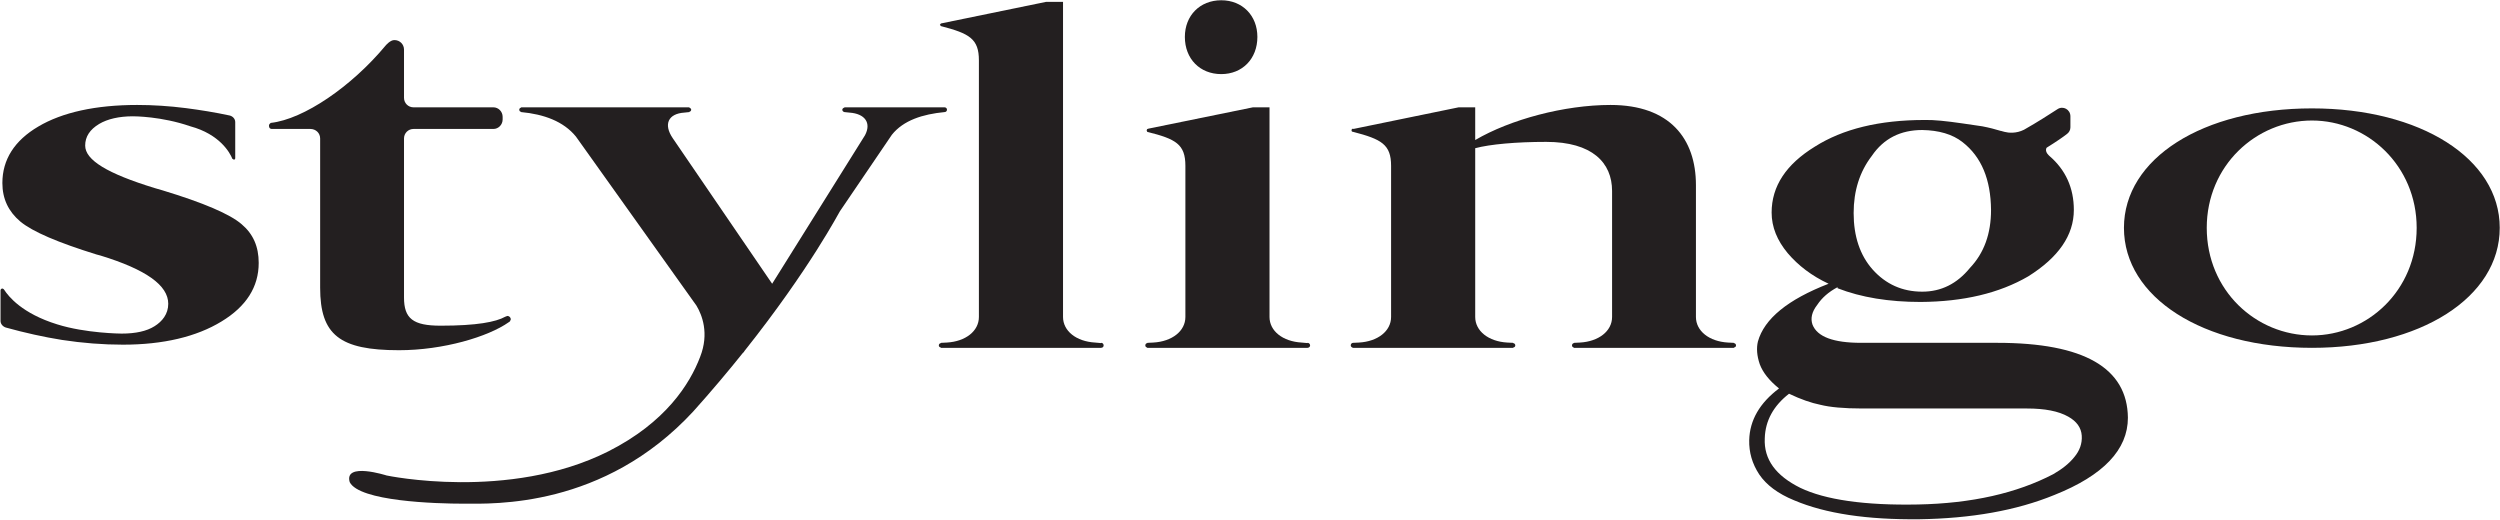 <?xml version="1.0" encoding="UTF-8"?>
<!DOCTYPE svg PUBLIC "-//W3C//DTD SVG 1.1//EN" "http://www.w3.org/Graphics/SVG/1.1/DTD/svg11.dtd">
<svg version="1.2" width="94.8mm" height="19.7mm" viewBox="0 0 9480 1970" preserveAspectRatio="xMidYMid" fill-rule="evenodd" stroke-width="28.222" stroke-linejoin="round" xmlns="http://www.w3.org/2000/svg" xmlns:ooo="http://xml.openoffice.org/svg/export" xmlns:xlink="http://www.w3.org/1999/xlink" xmlns:presentation="http://sun.com/xmlns/staroffice/presentation" xmlns:smil="http://www.w3.org/2001/SMIL20/" xmlns:anim="urn:oasis:names:tc:opendocument:xmlns:animation:1.0" xml:space="preserve">
 <defs class="ClipPathGroup">
  <clipPath id="presentation_clip_path" clipPathUnits="userSpaceOnUse">
   <rect x="0" y="0" width="9480" height="1970"/>
  </clipPath>
  <clipPath id="presentation_clip_path_shrink" clipPathUnits="userSpaceOnUse">
   <rect x="9" y="1" width="9462" height="1967"/>
  </clipPath>
 </defs>
 <defs class="TextShapeIndex">
  <g ooo:slide="id1" ooo:id-list="id3 id4 id5 id6 id7 id8 id9 id10 id11"/>
 </defs>
 <defs class="EmbeddedBulletChars">
  <g id="bullet-char-template-57356" transform="scale(0,-0)">
   <path d="M 580,1141 L 1163,571 580,0 -4,571 580,1141 Z"/>
  </g>
  <g id="bullet-char-template-57354" transform="scale(0,-0)">
   <path d="M 8,1128 L 1137,1128 1137,0 8,0 8,1128 Z"/>
  </g>
  <g id="bullet-char-template-10146" transform="scale(0,-0)">
   <path d="M 174,0 L 602,739 174,1481 1456,739 174,0 Z M 1358,739 L 309,1346 659,739 1358,739 Z"/>
  </g>
  <g id="bullet-char-template-10132" transform="scale(0,-0)">
   <path d="M 2015,739 L 1276,0 717,0 1260,543 174,543 174,936 1260,936 717,1481 1274,1481 2015,739 Z"/>
  </g>
  <g id="bullet-char-template-10007" transform="scale(0,-0)">
   <path d="M 0,-2 C -7,14 -16,27 -25,37 L 356,567 C 262,823 215,952 215,954 215,979 228,992 255,992 264,992 276,990 289,987 310,991 331,999 354,1012 L 381,999 492,748 772,1049 836,1024 860,1049 C 881,1039 901,1025 922,1006 886,937 835,863 770,784 769,783 710,716 594,584 L 774,223 C 774,196 753,168 711,139 L 727,119 C 717,90 699,76 672,76 641,76 570,178 457,381 L 164,-76 C 142,-110 111,-127 72,-127 30,-127 9,-110 8,-76 1,-67 -2,-52 -2,-32 -2,-23 -1,-13 0,-2 Z"/>
  </g>
  <g id="bullet-char-template-10004" transform="scale(0,-0)">
   <path d="M 285,-33 C 182,-33 111,30 74,156 52,228 41,333 41,471 41,549 55,616 82,672 116,743 169,778 240,778 293,778 328,747 346,684 L 369,508 C 377,444 397,411 428,410 L 1163,1116 C 1174,1127 1196,1133 1229,1133 1271,1133 1292,1118 1292,1087 L 1292,965 C 1292,929 1282,901 1262,881 L 442,47 C 390,-6 338,-33 285,-33 Z"/>
  </g>
  <g id="bullet-char-template-9679" transform="scale(0,-0)">
   <path d="M 813,0 C 632,0 489,54 383,161 276,268 223,411 223,592 223,773 276,916 383,1023 489,1130 632,1184 813,1184 992,1184 1136,1130 1245,1023 1353,916 1407,772 1407,592 1407,412 1353,268 1245,161 1136,54 992,0 813,0 Z"/>
  </g>
  <g id="bullet-char-template-8226" transform="scale(0,-0)">
   <path d="M 346,457 C 273,457 209,483 155,535 101,586 74,649 74,723 74,796 101,859 155,911 209,963 273,989 346,989 419,989 480,963 531,910 582,859 608,796 608,723 608,648 583,586 532,535 482,483 420,457 346,457 Z"/>
  </g>
  <g id="bullet-char-template-8211" transform="scale(0,-0)">
   <path d="M -4,459 L 1135,459 1135,606 -4,606 -4,459 Z"/>
  </g>
  <g id="bullet-char-template-61548" transform="scale(0,-0)">
   <path d="M 173,740 C 173,903 231,1043 346,1159 462,1274 601,1332 765,1332 928,1332 1067,1274 1183,1159 1299,1043 1357,903 1357,740 1357,577 1299,437 1183,322 1067,206 928,148 765,148 601,148 462,206 346,322 231,437 173,577 173,740 Z"/>
  </g>
 </defs>
 <defs class="TextEmbeddedBitmaps"/>
 <g>
  <g id="id2" class="Master_Slide">
   <g id="bg-id2" class="Background"/>
   <g id="bo-id2" class="BackgroundObjects"/>
  </g>
 </g>
 <g class="SlideGroup">
  <g>
   <g id="container-id1">
    <g id="id1" class="Slide" clip-path="url(#presentation_clip_path)">
     <g class="Page">
      <g class="Group">
       <g class="com.sun.star.drawing.ClosedBezierShape">
        <g id="id3">
         <rect class="BoundingBox" stroke="none" fill="none" x="8053" y="411" width="1427" height="910"/>
         <path fill="rgb(35,31,32)" stroke="none" d="M 8767,1272 C 8555,1272 8368,1102 8368,864 8368,628 8555,457 8767,457 8977,457 9164,628 9164,864 9164,1102 8977,1272 8767,1272 Z M 8767,411 C 8353,411 8054,601 8054,864 8054,1128 8353,1319 8767,1319 9178,1319 9479,1128 9479,864 9479,601 9178,411 8767,411 Z"/>
        </g>
       </g>
       <g class="com.sun.star.drawing.ClosedBezierShape">
        <g id="id4">
         <rect class="BoundingBox" stroke="none" fill="none" x="6633" y="409" width="1438" height="1562"/>
         <path fill="rgb(35,31,32)" stroke="none" d="M 7866,1733 C 7846,1758 7819,1779 7786,1798 7648,1870 7477,1909 7273,1913 7070,1917 6921,1895 6827,1850 6734,1804 6688,1742 6692,1662 6694,1595 6725,1539 6784,1493 6828,1514 6868,1528 6903,1535 6939,1544 6991,1549 7061,1549 L 7686,1549 C 7754,1549 7806,1559 7843,1580 7875,1598 7892,1622 7894,1652 7896,1682 7886,1709 7866,1733 Z M 7098,591 C 7143,525 7207,493 7289,493 7352,494 7404,509 7442,539 7514,595 7549,681 7550,796 7550,886 7524,959 7470,1016 7421,1076 7361,1106 7289,1106 7214,1106 7151,1078 7101,1022 7053,968 7029,896 7029,808 7029,723 7052,651 7098,591 Z M 7574,1300 L 7057,1300 C 6952,1300 6891,1277 6873,1231 6865,1208 6870,1183 6891,1156 6909,1129 6934,1107 6968,1089 L 6968,1093 C 7058,1128 7163,1145 7283,1145 7445,1144 7581,1112 7691,1048 7806,976 7864,892 7864,796 7864,713 7833,644 7771,591 L 7768,588 C 7752,572 7761,560 7761,560 7798,537 7824,519 7838,508 7846,502 7851,493 7851,483 L 7851,441 C 7851,415 7823,400 7802,414 7771,434 7728,462 7675,492 7645,507 7616,504 7601,500 7597,499 7594,498 7590,497 L 7589,496 7589,497 C 7566,490 7543,484 7517,479 L 7442,468 C 7380,459 7332,454 7298,455 7126,455 6988,489 6882,556 6773,623 6718,706 6718,806 6718,861 6739,912 6779,960 6819,1007 6870,1046 6934,1076 6779,1136 6690,1209 6666,1295 6660,1320 6662,1349 6673,1381 6685,1413 6709,1443 6746,1473 6673,1528 6635,1593 6633,1669 6632,1715 6644,1758 6671,1799 6698,1839 6742,1872 6803,1897 6923,1948 7081,1971 7278,1969 7475,1966 7646,1936 7790,1877 7976,1803 8069,1705 8069,1584 8067,1395 7902,1300 7574,1300 Z"/>
        </g>
       </g>
       <g class="com.sun.star.drawing.ClosedBezierShape">
        <g id="id5">
         <rect class="BoundingBox" stroke="none" fill="none" x="1020" y="151" width="918" height="1179"/>
         <path fill="rgb(35,31,32)" stroke="none" d="M 1929,1222 L 1933,1219 1934,1219 1934,1218 1937,1211 C 1937,1204 1931,1198 1924,1198 L 1916,1201 C 1880,1221 1808,1235 1671,1235 1566,1235 1532,1208 1532,1128 L 1532,525 C 1532,505 1548,489 1568,489 L 1871,489 C 1890,489 1906,473 1906,453 L 1906,443 C 1906,423 1890,407 1871,407 L 1568,407 C 1548,407 1532,391 1532,371 L 1532,188 C 1532,168 1516,152 1496,152 1480,151 1462,173 1462,173 1333,328 1152,452 1027,466 1027,466 1020,470 1020,476 1020,489 1028,489 1033,489 L 1177,489 C 1198,489 1214,505 1214,525 L 1214,1091 C 1214,1270 1288,1328 1513,1328 1681,1328 1851,1277 1929,1222 Z"/>
        </g>
       </g>
       <g class="com.sun.star.drawing.ClosedBezierShape">
        <g id="id6">
         <rect class="BoundingBox" stroke="none" fill="none" x="4493" y="1" width="276" height="281"/>
         <path fill="rgb(35,31,32)" stroke="none" d="M 4631,281 C 4711,281 4768,223 4768,140 4768,59 4711,1 4631,1 4550,1 4493,59 4493,140 4493,223 4550,281 4631,281 Z"/>
        </g>
       </g>
       <g class="com.sun.star.drawing.ClosedBezierShape">
        <g id="id7">
         <rect class="BoundingBox" stroke="none" fill="none" x="1324" y="406" width="2269" height="1506"/>
         <path fill="rgb(35,31,32)" stroke="none" d="M 3582,407 L 3202,407 3202,408 C 3198,409 3194,412 3194,416 3194,421 3198,424 3202,425 L 3221,427 C 3280,431 3305,466 3280,513 L 2928,1076 2551,524 C 2515,471 2534,431 2595,427 L 2614,425 2614,424 C 2618,423 2621,420 2621,416 2621,412 2618,410 2614,408 L 2614,407 1976,407 1976,408 C 1972,409 1969,412 1969,416 1969,420 1972,424 1976,424 L 1976,425 C 2062,433 2137,460 2184,518 L 2641,1159 C 2662,1194 2690,1264 2655,1353 2616,1456 2524,1602 2306,1712 1929,1901 1466,1803 1466,1803 1466,1803 1304,1751 1326,1828 1362,1901 1651,1910 1760,1910 1869,1910 2289,1928 2629,1560 2699,1482 2762,1407 2818,1337 L 2820,1336 2823,1331 C 3072,1018 3184,801 3185,801 L 3382,511 C 3426,456 3499,433 3582,425 3587,425 3591,421 3591,416 3591,411 3587,407 3582,407 Z"/>
        </g>
       </g>
       <g class="com.sun.star.drawing.ClosedBezierShape">
        <g id="id8">
         <rect class="BoundingBox" stroke="none" fill="none" x="3560" y="7" width="626" height="1313"/>
         <path fill="rgb(35,31,32)" stroke="none" d="M 4175,1300 L 4175,1301 4153,1299 C 4081,1295 4031,1255 4031,1202 L 4031,7 3967,7 3568,89 3564,94 3568,99 C 3676,127 3712,147 3712,229 L 3712,1202 C 3712,1255 3662,1295 3590,1299 L 3569,1300 3568,1301 C 3563,1302 3560,1305 3560,1310 3560,1314 3563,1317 3568,1318 L 3568,1319 4175,1319 C 4181,1319 4185,1315 4185,1310 4185,1304 4181,1300 4175,1300 Z"/>
        </g>
       </g>
       <g class="com.sun.star.drawing.ClosedBezierShape">
        <g id="id9">
         <rect class="BoundingBox" stroke="none" fill="none" x="4343" y="407" width="627" height="913"/>
         <path fill="rgb(35,31,32)" stroke="none" d="M 4958,1300 L 4958,1301 4936,1299 C 4864,1295 4814,1255 4814,1202 L 4814,407 4751,407 4354,488 4353,489 4350,489 4350,490 4348,494 4350,499 4350,500 C 4459,527 4495,547 4495,629 L 4495,1202 C 4495,1255 4445,1295 4373,1299 L 4352,1300 4350,1301 C 4346,1302 4343,1305 4343,1310 4343,1314 4346,1317 4350,1318 L 4350,1319 4958,1319 C 4963,1319 4968,1315 4968,1310 4968,1304 4963,1300 4958,1300 Z"/>
        </g>
       </g>
       <g class="com.sun.star.drawing.ClosedBezierShape">
        <g id="id10">
         <rect class="BoundingBox" stroke="none" fill="none" x="5122" y="398" width="1463" height="923"/>
         <path fill="rgb(35,31,32)" stroke="none" d="M 6575,1301 L 6574,1300 6553,1299 C 6481,1295 6431,1255 6431,1202 L 6431,702 C 6431,526 6332,398 6107,398 5932,398 5727,453 5594,531 L 5594,407 5531,407 5132,489 5131,488 C 5127,488 5125,491 5125,494 5125,498 5127,500 5131,500 5239,528 5275,548 5275,629 L 5275,1202 C 5275,1255 5225,1295 5153,1299 L 5131,1300 C 5126,1300 5122,1304 5122,1310 5122,1314 5126,1318 5131,1319 L 5737,1319 5738,1319 5738,1318 C 5743,1317 5746,1314 5746,1310 5746,1305 5743,1302 5738,1301 L 5737,1300 5716,1299 C 5644,1295 5594,1255 5594,1202 L 5594,562 C 5650,547 5750,538 5863,538 6038,538 6113,617 6113,724 L 6113,1202 C 6113,1255 6063,1295 5991,1299 L 5970,1300 5968,1301 C 5964,1302 5961,1305 5961,1310 5961,1314 5964,1317 5968,1318 L 5968,1319 5970,1319 6574,1319 6575,1319 6575,1318 C 6580,1317 6583,1314 6583,1310 6583,1305 6580,1302 6575,1301 Z"/>
        </g>
       </g>
       <g class="com.sun.star.drawing.ClosedBezierShape">
        <g id="id11">
         <rect class="BoundingBox" stroke="none" fill="none" x="2" y="398" width="980" height="910"/>
         <path fill="rgb(35,31,32)" stroke="none" d="M 16,1099 C 32,1124 84,1189 217,1230 325,1264 459,1265 461,1265 514,1265 556,1256 586,1237 615,1219 638,1191 638,1152 638,1082 554,1022 381,969 L 366,965 C 221,920 124,879 77,840 32,802 9,754 9,694 9,605 55,533 145,480 236,426 363,398 520,398 580,398 642,402 705,410 759,417 815,426 871,438 883,441 892,451 892,463 L 892,601 C 892,601 890,607 886,605 L 881,602 C 872,579 833,509 722,479 612,441 509,441 504,441 452,441 408,451 376,470 341,491 323,518 323,552 323,607 407,658 586,713 600,717 610,720 617,722 772,769 872,812 916,850 960,887 981,935 981,997 981,1088 934,1162 840,1219 745,1277 619,1307 466,1307 391,1307 313,1301 235,1289 166,1278 94,1262 22,1242 10,1238 2,1228 2,1217 L 2,1100 C 2,1100 3,1095 8,1094 13,1094 16,1099 16,1099 Z"/>
        </g>
       </g>
      </g>
     </g>
    </g>
   </g>
  </g>
 </g>
</svg>